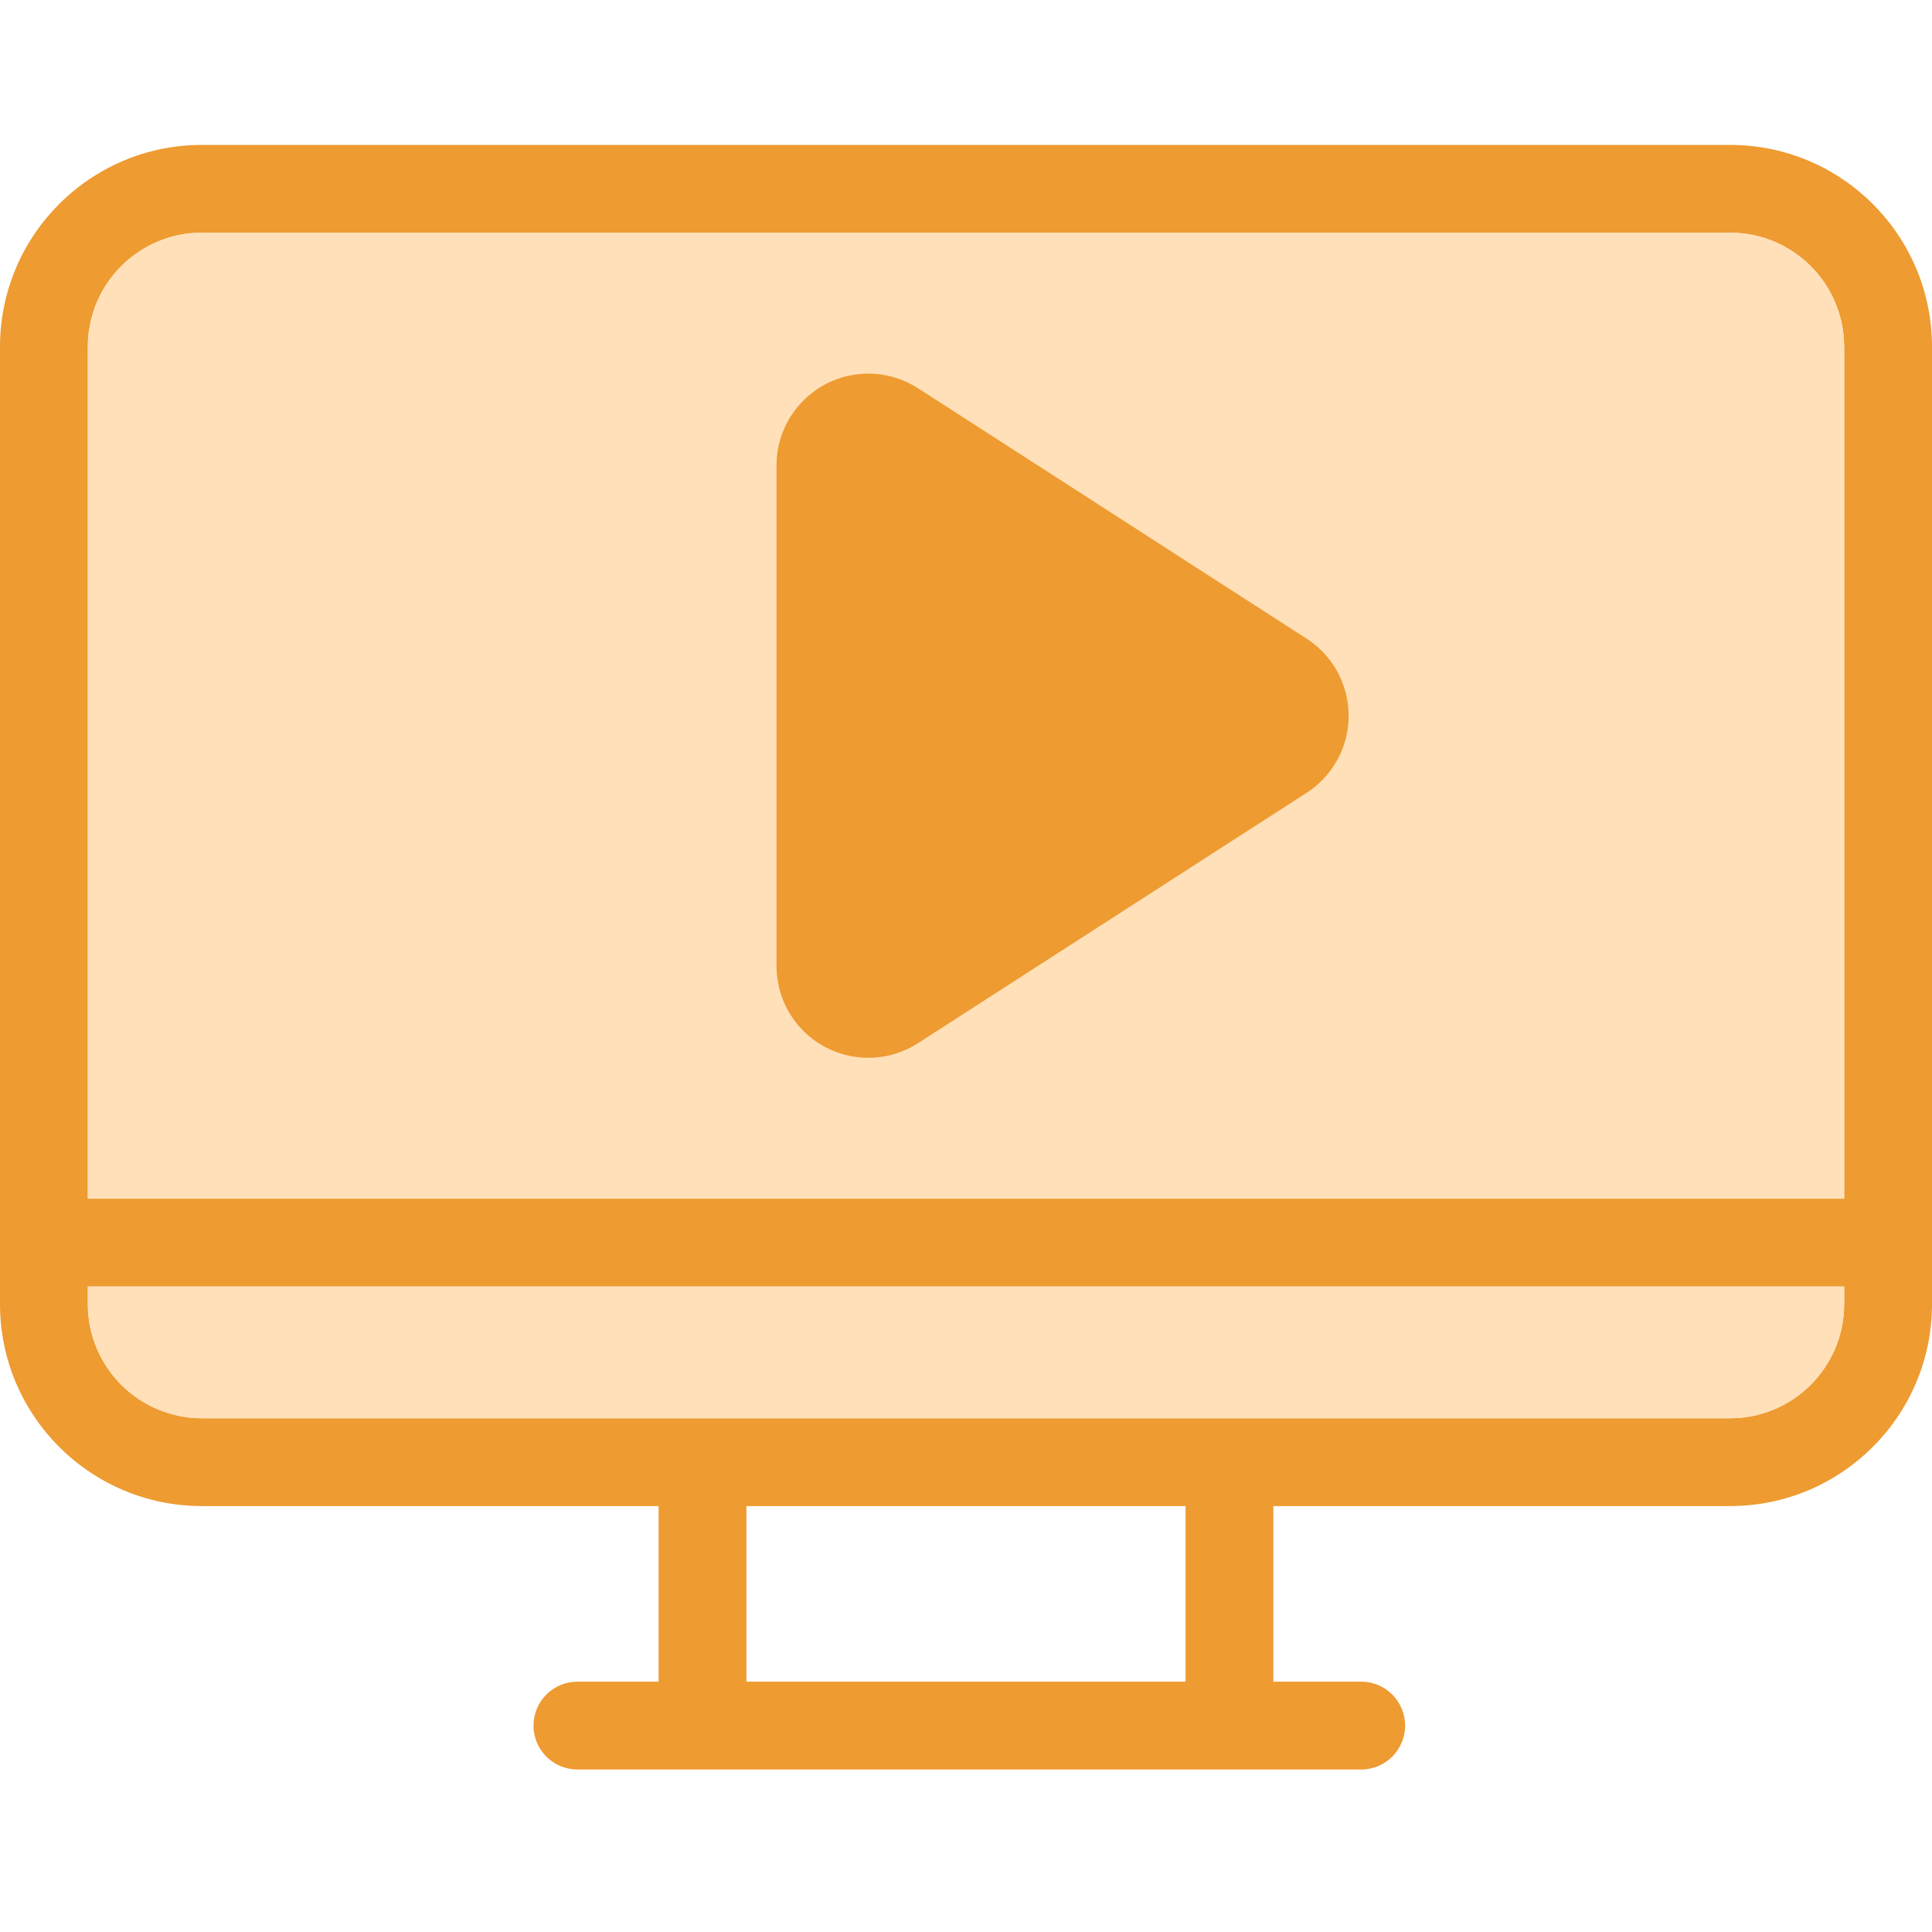<svg width="28" height="28" viewBox="0 0 28 28" fill="none" xmlns="http://www.w3.org/2000/svg">
<path fill-rule="evenodd" clip-rule="evenodd" d="M2.927 2.1H25.073C26.689 2.1 28 3.41 28 5.027V18.9C28 20.516 26.689 21.827 25.073 21.827H18.454V24.372H19.727C20.079 24.372 20.364 24.657 20.364 25.009C20.364 25.36 20.079 25.645 19.727 25.645H8.368C8.017 25.645 7.732 25.36 7.732 25.009C7.732 24.657 8.017 24.372 8.368 24.372H9.545V21.827H2.927C1.311 21.827 0 20.516 0 18.9V5.027C0 3.41 1.311 2.1 2.927 2.1ZM17.182 24.372V21.827H10.818V24.372H17.182ZM1.273 5.027C1.273 4.113 2.013 3.372 2.927 3.372H25.073C25.512 3.372 25.932 3.547 26.243 3.857C26.553 4.167 26.727 4.588 26.727 5.027V17.372H26.664H1.273V5.027ZM2.927 20.554H25.073C25.982 20.554 26.72 19.821 26.727 18.912V18.645H26.664H1.273V18.899C1.273 19.338 1.447 19.759 1.757 20.069C2.068 20.38 2.488 20.554 2.927 20.554Z" fill="#EE9B31"/>
<path d="M1.272 5.027C1.272 4.113 2.013 3.372 2.927 3.372H25.073C25.511 3.372 25.932 3.546 26.242 3.857C26.553 4.167 26.727 4.588 26.727 5.027V17.372H26.663H1.272V5.027Z" fill="#FFE0B8"/>
<path d="M25.073 20.555H2.927C2.488 20.555 2.067 20.38 1.757 20.07C1.447 19.76 1.272 19.339 1.272 18.9V18.645H26.663H26.727V18.913C26.72 19.822 25.981 20.555 25.073 20.555Z" fill="#FFE0B8"/>
<path d="M18.935 9.255L13.305 5.627C13.09 5.489 12.84 5.415 12.584 5.415C11.85 5.415 11.254 6.011 11.254 6.745L11.254 14C11.254 14.256 11.328 14.506 11.466 14.721C11.864 15.338 12.687 15.516 13.305 15.118L18.935 11.491C19.095 11.388 19.23 11.252 19.333 11.093C19.731 10.476 19.553 9.653 18.935 9.255Z" fill="#EE9B31"/>
</svg>
